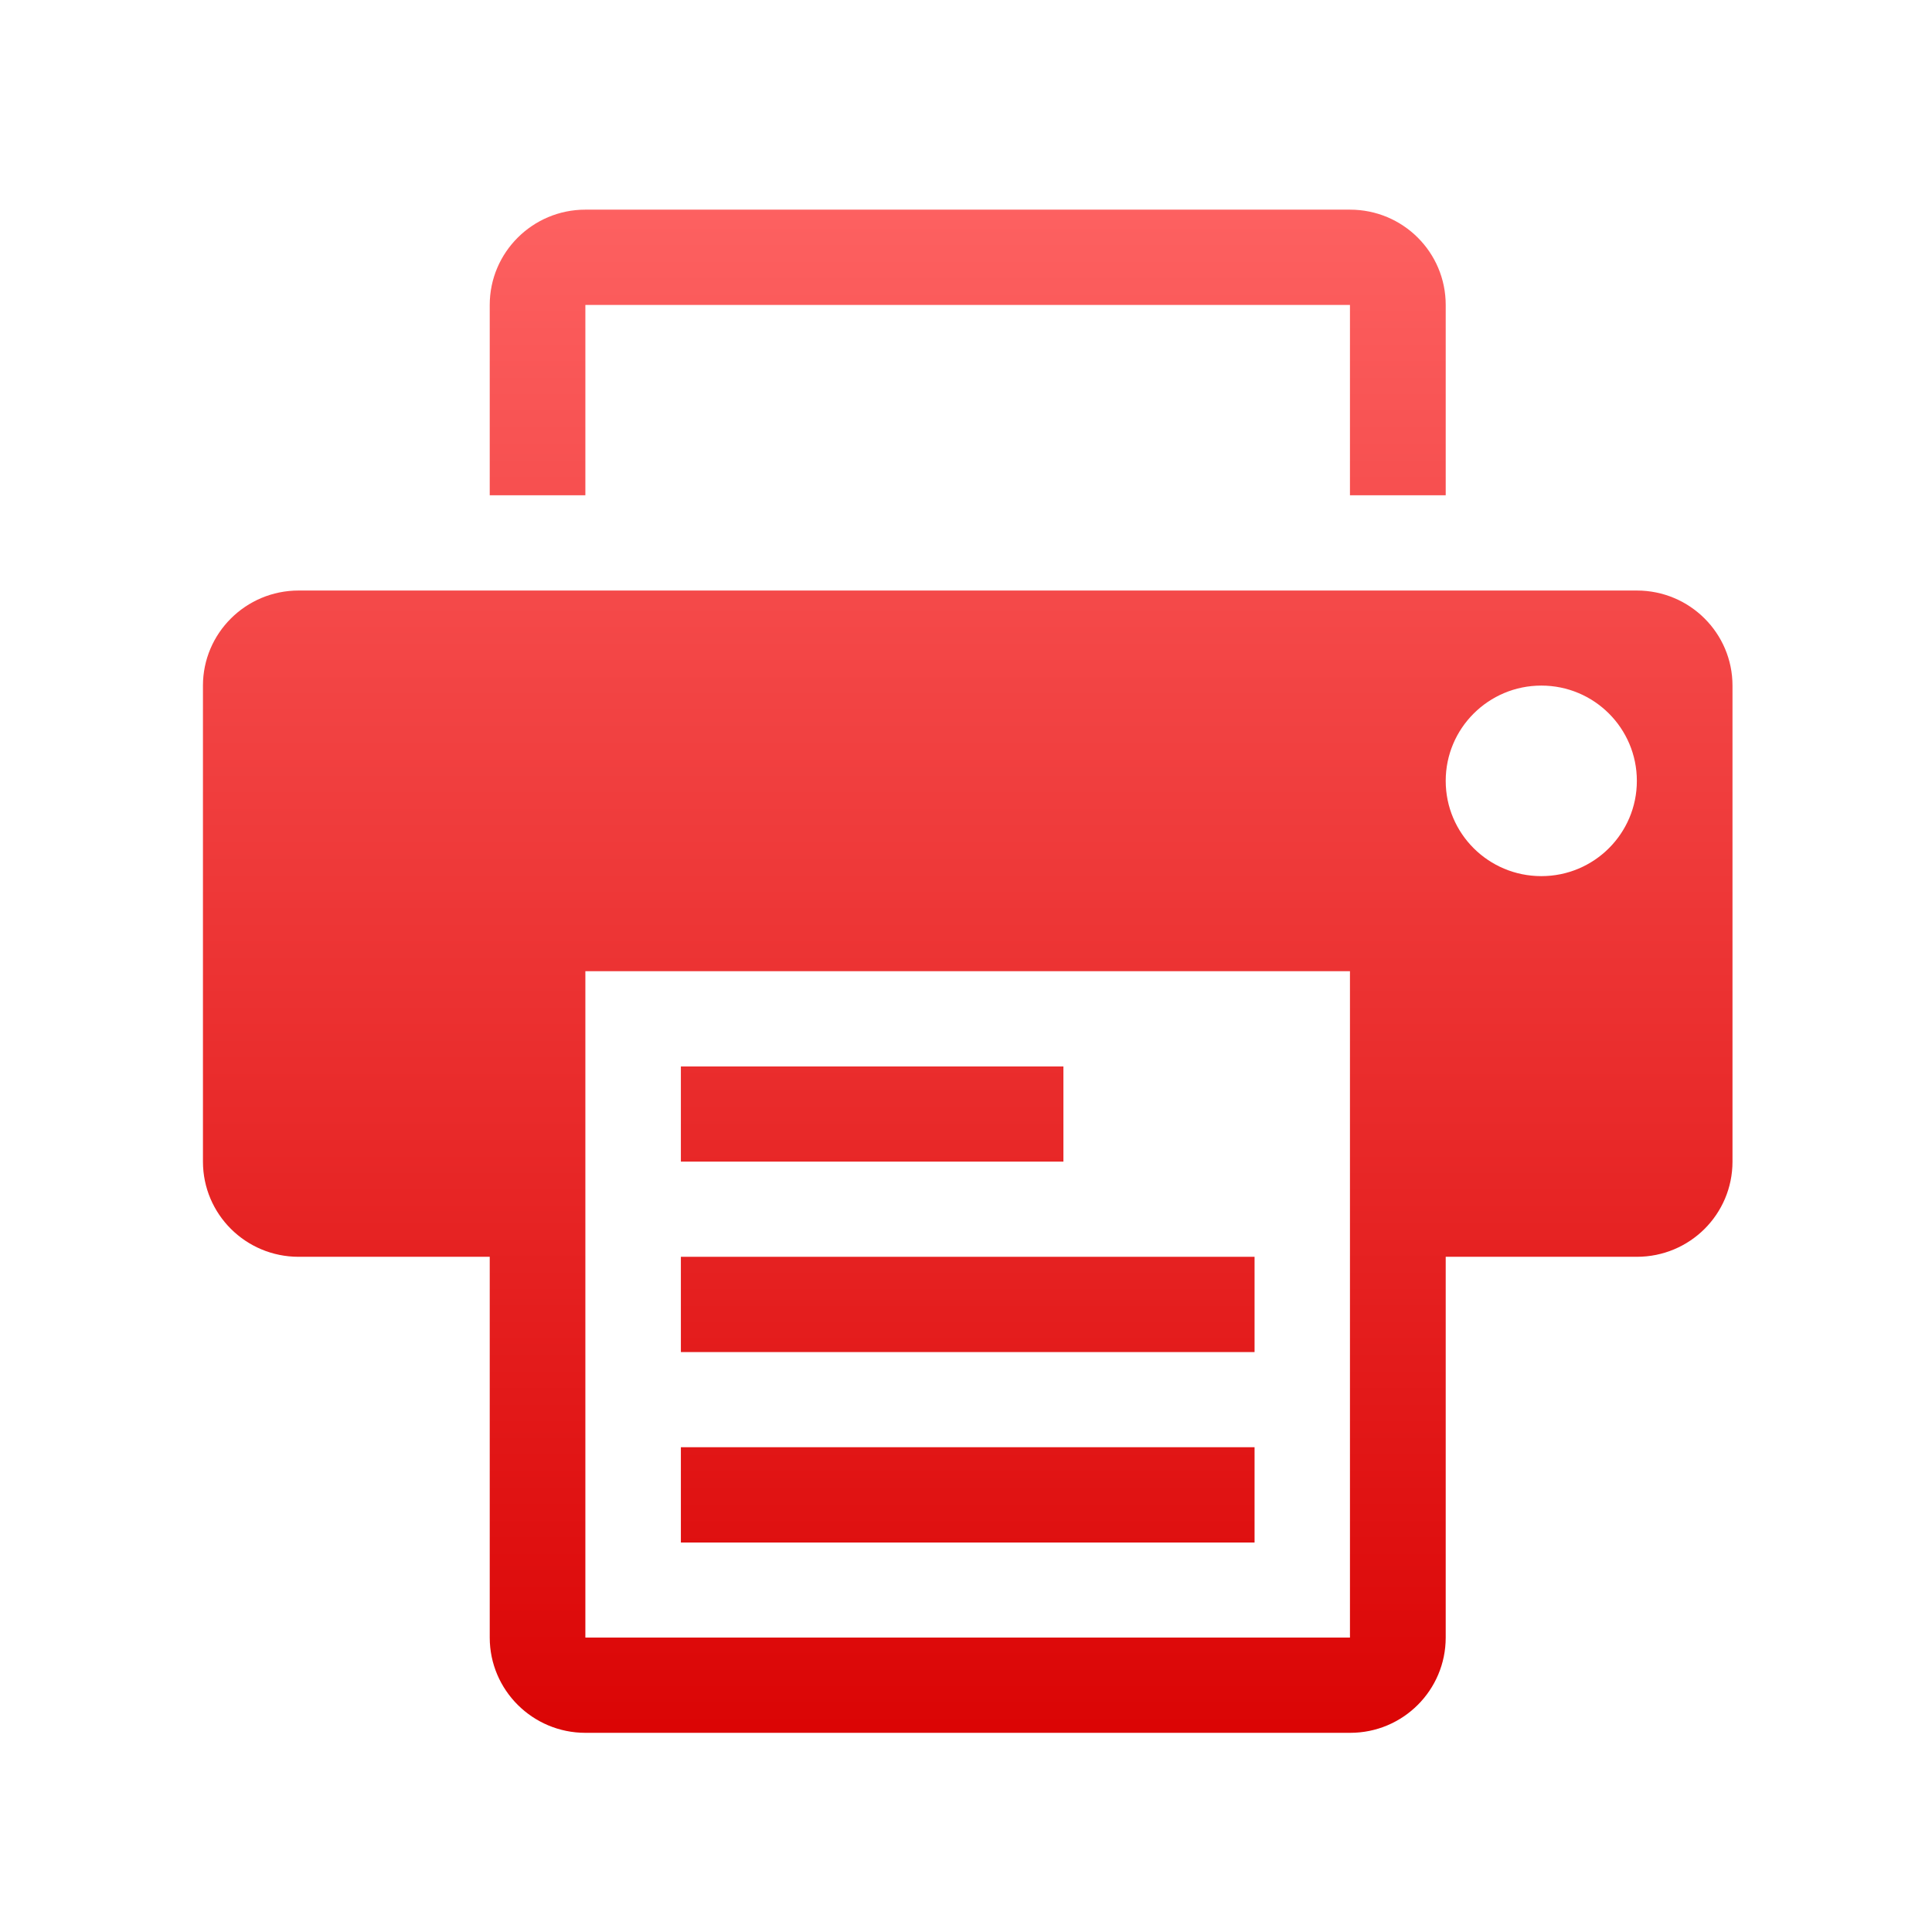 <svg xmlns="http://www.w3.org/2000/svg" xmlns:xlink="http://www.w3.org/1999/xlink" width="64" height="64" viewBox="0 0 64 64" version="1.1">
<defs> <linearGradient id="linear0" gradientUnits="userSpaceOnUse" x1="0" y1="0" x2="0" y2="1" gradientTransform="matrix(55.992,0,0,56,4.004,4)"> <stop offset="0" style="stop-color:#ff6666;stop-opacity:1;"/> <stop offset="1" style="stop-color:#d90000;stop-opacity:1;"/> </linearGradient> </defs>
<g id="surface1">
<path style=" stroke:none;fill-rule:nonzero;fill:url(#linear0);fill-opacity:1;" d="M 19.391 10.102 L 44.719 10.102 L 44.719 16.406 L 47.891 16.406 L 47.891 10.102 C 47.891 8.359 46.477 6.945 44.719 6.945 L 19.391 6.945 C 17.645 6.945 16.223 8.359 16.223 10.102 L 16.223 16.406 L 19.391 16.406 Z M 19.391 10.102 "/>
<path style=" stroke:none;fill-rule:nonzero;fill:url(#linear0);fill-opacity:1;" d="M 54.223 19.562 L 9.891 19.562 C 8.141 19.562 6.723 20.977 6.723 22.711 L 6.723 38.48 C 6.723 40.223 8.141 41.633 9.891 41.633 L 16.223 41.633 L 16.223 54.246 C 16.223 55.988 17.645 57.402 19.391 57.402 L 44.727 57.402 C 46.477 57.402 47.891 55.988 47.891 54.246 L 47.891 41.633 L 54.223 41.633 C 55.977 41.633 57.391 40.223 57.391 38.48 L 57.391 22.711 C 57.391 20.977 55.977 19.562 54.223 19.562 M 44.719 54.246 L 19.391 54.246 L 19.391 32.172 L 44.719 32.172 Z M 51.059 29.023 C 49.305 29.023 47.891 27.609 47.891 25.867 C 47.891 24.125 49.309 22.711 51.059 22.711 C 52.809 22.711 54.223 24.125 54.223 25.867 C 54.223 27.609 52.809 29.023 51.059 29.023 "/>
<path style=" stroke:none;fill-rule:nonzero;fill:url(#linear0);fill-opacity:1;" d="M 22.555 35.328 L 35.227 35.328 L 35.227 38.48 L 22.555 38.48 Z M 22.555 35.328 "/>
<path style=" stroke:none;fill-rule:nonzero;fill:url(#linear0);fill-opacity:1;" d="M 22.555 41.633 L 41.559 41.633 L 41.559 44.789 L 22.555 44.789 Z M 22.555 41.633 "/>
<path style=" stroke:none;fill-rule:nonzero;fill:url(#linear0);fill-opacity:1;" d="M 22.555 47.941 L 41.559 47.941 L 41.559 51.098 L 22.555 51.098 Z M 22.555 47.941 "/>
</g>
</svg>
